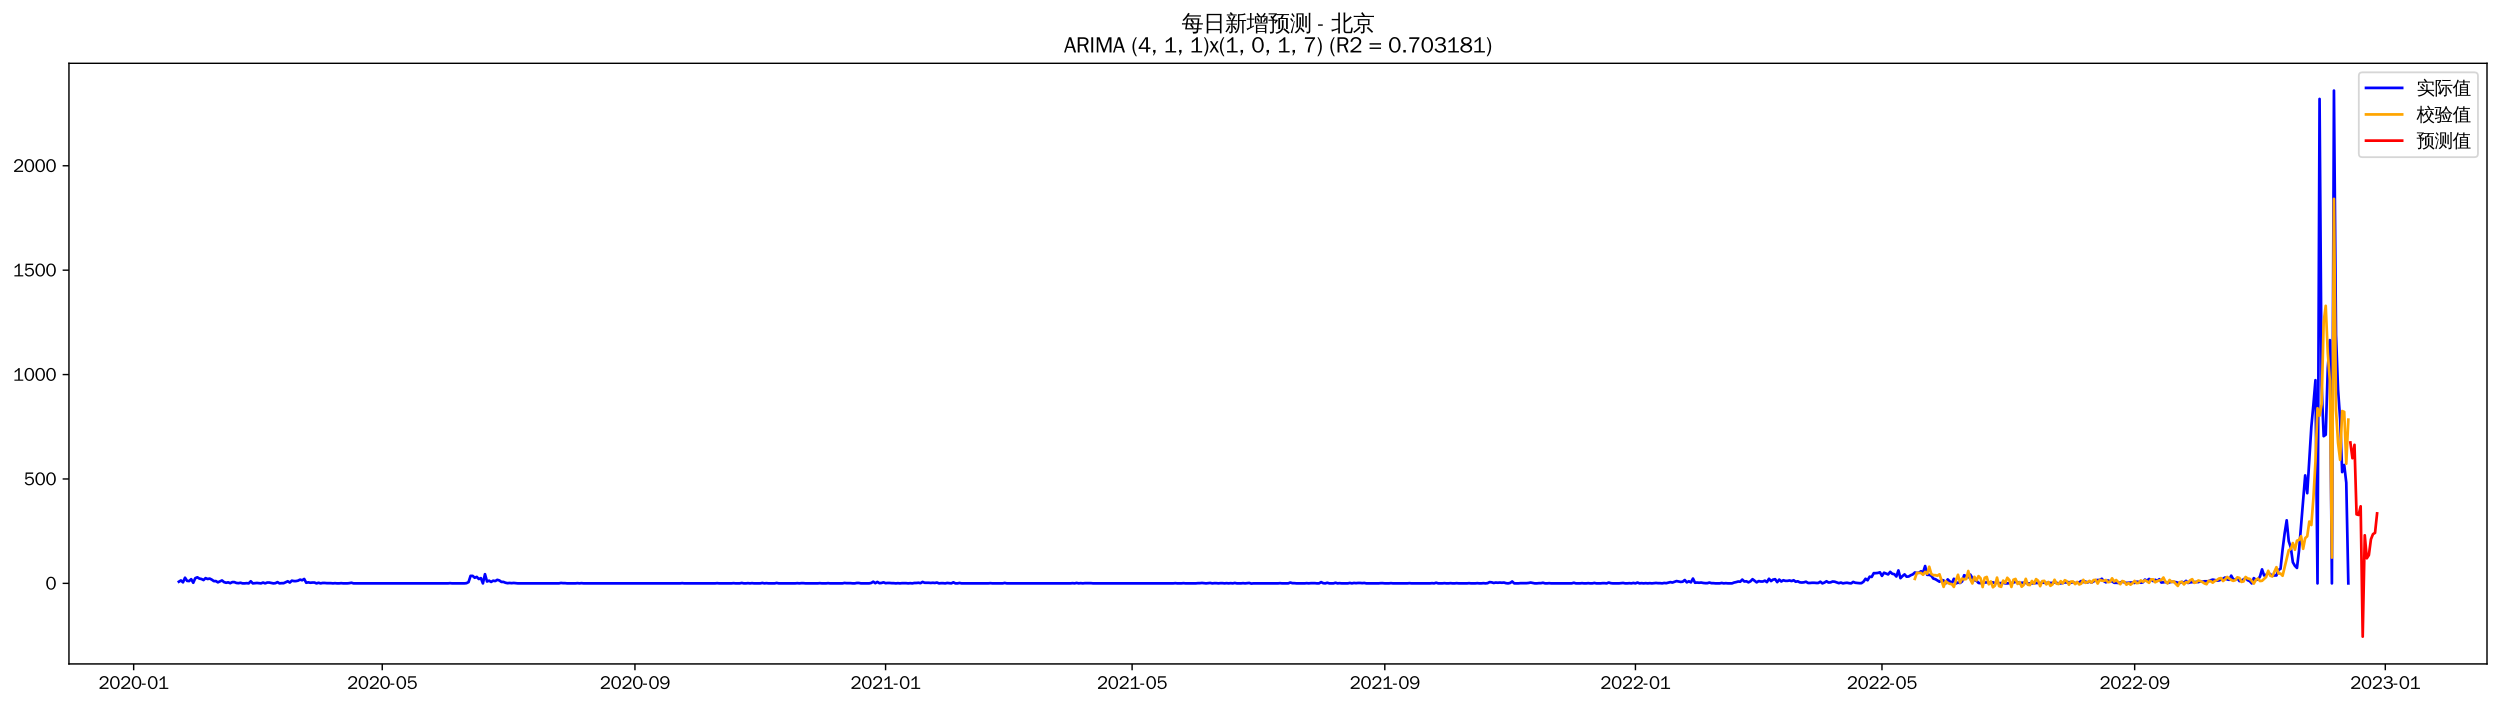 <?xml version="1.0" encoding="utf-8" standalone="no"?>
<!DOCTYPE svg PUBLIC "-//W3C//DTD SVG 1.1//EN"
  "http://www.w3.org/Graphics/SVG/1.1/DTD/svg11.dtd">
<svg xmlns:xlink="http://www.w3.org/1999/xlink" width="1384.588pt" height="390.418pt" viewBox="0 0 1384.588 390.418" xmlns="http://www.w3.org/2000/svg" version="1.1">
 <defs>
  <style type="text/css">*{stroke-linejoin: round; stroke-linecap: butt}</style>
 </defs>
 <g id="figure_1">
  <g id="patch_1">
   <path d="M 0 390.418 
L 1384.588 390.418 
L 1384.588 -0 
L 0 -0 
z
" style="fill: #ffffff"/>
  </g>
  <g id="axes_1">
   <g id="patch_2">
    <path d="M 38.188 367.701 
L 1377.388 367.701 
L 1377.388 35.061 
L 38.188 35.061 
z
" style="fill: #ffffff"/>
   </g>
   <g id="matplotlib.axis_1">
    <g id="xtick_1">
     <g id="line2d_1">
      <defs>
       <path id="m9232681cb9" d="M 0 0 
L 0 3.5 
" style="stroke: #000000; stroke-width: 0.8"/>
      </defs>
      <g>
       <use xlink:href="#m9232681cb9" x="74.028" y="367.701" style="stroke: #000000; stroke-width: 0.8"/>
      </g>
     </g>
     <g id="text_1">
      <!-- 2020-01 -->
      <g transform="translate(54.539 381.557)scale(0.1 -0.1)">
       <defs>
        <path id="WenQuanYiZenHei-32" d="M 3488 0 
L 369 0 
L 369 456 
L 2150 1850 
Q 2931 2463 2931 3144 
Q 2931 3619 2488 3863 
Q 2231 4013 1931 4013 
Q 1425 4013 1113 3619 
Q 894 3356 881 3013 
L 369 3169 
Q 531 3981 1213 4300 
Q 1544 4456 1950 4456 
Q 2631 4456 3088 4044 
L 3225 3888 
L 3350 3706 
Q 3481 3444 3481 3144 
Q 3481 2313 2519 1569 
L 1069 456 
L 3488 456 
L 3488 0 
z
" transform="scale(0.016)"/>
        <path id="WenQuanYiZenHei-30" d="M 3581 2175 
Q 3581 1288 3169 638 
Q 2713 -63 1938 -63 
Q 1025 -63 563 831 
Q 256 1425 256 2188 
Q 256 3188 700 3819 
Q 1138 4456 1888 4456 
Q 2863 4456 3306 3500 
Q 3581 2925 3581 2175 
z
M 3019 2100 
Q 3019 3356 2500 3806 
L 2350 3919 
Q 2144 4031 1888 4031 
Q 1100 4031 888 2956 
Q 819 2625 819 2225 
Q 819 1013 1338 569 
Q 1588 356 1938 356 
Q 2675 356 2925 1294 
Q 3019 1663 3019 2100 
z
" transform="scale(0.016)"/>
        <path id="WenQuanYiZenHei-2d" d="M 1363 1444 
L 0 1444 
L 0 1844 
L 1363 1844 
L 1363 1444 
z
" transform="scale(0.016)"/>
        <path id="WenQuanYiZenHei-31" d="M 3556 0 
L 488 0 
L 488 406 
L 1800 406 
L 1800 3725 
Q 1231 3125 588 2788 
L 588 3338 
Q 1456 3781 1931 4388 
L 2331 4388 
L 2331 406 
L 3556 406 
L 3556 0 
z
" transform="scale(0.016)"/>
       </defs>
       <use xlink:href="#WenQuanYiZenHei-32"/>
       <use xlink:href="#WenQuanYiZenHei-30" x="59.961"/>
       <use xlink:href="#WenQuanYiZenHei-32" x="119.922"/>
       <use xlink:href="#WenQuanYiZenHei-30" x="179.883"/>
       <use xlink:href="#WenQuanYiZenHei-2d" x="239.844"/>
       <use xlink:href="#WenQuanYiZenHei-30" x="269.824"/>
       <use xlink:href="#WenQuanYiZenHei-31" x="329.785"/>
      </g>
     </g>
    </g>
    <g id="xtick_2">
     <g id="line2d_2">
      <g>
       <use xlink:href="#m9232681cb9" x="211.703" y="367.701" style="stroke: #000000; stroke-width: 0.8"/>
      </g>
     </g>
     <g id="text_2">
      <!-- 2020-05 -->
      <g transform="translate(192.213 381.557)scale(0.1 -0.1)">
       <defs>
        <path id="WenQuanYiZenHei-35" d="M 3531 1488 
Q 3531 688 2913 250 
Q 2456 -63 1844 -63 
Q 1175 -63 706 350 
Q 413 613 306 975 
L 781 1131 
Q 1000 538 1569 406 
Q 1706 369 1856 369 
Q 2550 369 2850 869 
Q 3000 1131 3000 1494 
Q 3000 2056 2581 2356 
Q 2319 2538 1969 2538 
Q 1400 2538 1031 2075 
Q 981 2013 938 1938 
L 500 2031 
L 644 4388 
L 3244 4388 
L 3200 3919 
L 1044 3919 
L 950 2500 
Q 1431 2975 2006 2975 
Q 2713 2975 3163 2475 
Q 3531 2063 3531 1488 
z
" transform="scale(0.016)"/>
       </defs>
       <use xlink:href="#WenQuanYiZenHei-32"/>
       <use xlink:href="#WenQuanYiZenHei-30" x="59.961"/>
       <use xlink:href="#WenQuanYiZenHei-32" x="119.922"/>
       <use xlink:href="#WenQuanYiZenHei-30" x="179.883"/>
       <use xlink:href="#WenQuanYiZenHei-2d" x="239.844"/>
       <use xlink:href="#WenQuanYiZenHei-30" x="269.824"/>
       <use xlink:href="#WenQuanYiZenHei-35" x="329.785"/>
      </g>
     </g>
    </g>
    <g id="xtick_3">
     <g id="line2d_3">
      <g>
       <use xlink:href="#m9232681cb9" x="351.654" y="367.701" style="stroke: #000000; stroke-width: 0.8"/>
      </g>
     </g>
     <g id="text_3">
      <!-- 2020-09 -->
      <g transform="translate(332.164 381.557)scale(0.1 -0.1)">
       <defs>
        <path id="WenQuanYiZenHei-39" d="M 3544 2300 
Q 3544 1163 3019 513 
Q 2563 -63 1775 -63 
Q 956 -63 563 488 
Q 463 631 394 813 
L 838 975 
Q 1025 494 1550 388 
Q 1656 369 1775 369 
Q 2594 369 2900 1325 
Q 3044 1769 3038 2313 
L 3025 2313 
Q 2675 1638 1944 1544 
Q 1844 1531 1744 1531 
Q 1050 1531 625 2031 
Q 294 2419 294 2963 
Q 294 3656 813 4094 
Q 1238 4456 1819 4456 
Q 2988 4456 3381 3363 
Q 3544 2900 3544 2300 
z
M 2925 2994 
Q 2925 3563 2469 3844 
Q 2206 4006 1863 4006 
Q 1275 4006 988 3563 
Q 844 3344 825 3056 
Q 819 3006 819 2956 
Q 819 2413 1269 2131 
Q 1538 1963 1875 1963 
Q 2363 1963 2681 2350 
Q 2925 2638 2925 2994 
z
" transform="scale(0.016)"/>
       </defs>
       <use xlink:href="#WenQuanYiZenHei-32"/>
       <use xlink:href="#WenQuanYiZenHei-30" x="59.961"/>
       <use xlink:href="#WenQuanYiZenHei-32" x="119.922"/>
       <use xlink:href="#WenQuanYiZenHei-30" x="179.883"/>
       <use xlink:href="#WenQuanYiZenHei-2d" x="239.844"/>
       <use xlink:href="#WenQuanYiZenHei-30" x="269.824"/>
       <use xlink:href="#WenQuanYiZenHei-39" x="329.785"/>
      </g>
     </g>
    </g>
    <g id="xtick_4">
     <g id="line2d_4">
      <g>
       <use xlink:href="#m9232681cb9" x="490.466" y="367.701" style="stroke: #000000; stroke-width: 0.8"/>
      </g>
     </g>
     <g id="text_4">
      <!-- 2021-01 -->
      <g transform="translate(470.976 381.557)scale(0.1 -0.1)">
       <use xlink:href="#WenQuanYiZenHei-32"/>
       <use xlink:href="#WenQuanYiZenHei-30" x="59.961"/>
       <use xlink:href="#WenQuanYiZenHei-32" x="119.922"/>
       <use xlink:href="#WenQuanYiZenHei-31" x="179.883"/>
       <use xlink:href="#WenQuanYiZenHei-2d" x="239.844"/>
       <use xlink:href="#WenQuanYiZenHei-30" x="269.824"/>
       <use xlink:href="#WenQuanYiZenHei-31" x="329.785"/>
      </g>
     </g>
    </g>
    <g id="xtick_5">
     <g id="line2d_5">
      <g>
       <use xlink:href="#m9232681cb9" x="627.003" y="367.701" style="stroke: #000000; stroke-width: 0.8"/>
      </g>
     </g>
     <g id="text_5">
      <!-- 2021-05 -->
      <g transform="translate(607.513 381.557)scale(0.1 -0.1)">
       <use xlink:href="#WenQuanYiZenHei-32"/>
       <use xlink:href="#WenQuanYiZenHei-30" x="59.961"/>
       <use xlink:href="#WenQuanYiZenHei-32" x="119.922"/>
       <use xlink:href="#WenQuanYiZenHei-31" x="179.883"/>
       <use xlink:href="#WenQuanYiZenHei-2d" x="239.844"/>
       <use xlink:href="#WenQuanYiZenHei-30" x="269.824"/>
       <use xlink:href="#WenQuanYiZenHei-35" x="329.785"/>
      </g>
     </g>
    </g>
    <g id="xtick_6">
     <g id="line2d_6">
      <g>
       <use xlink:href="#m9232681cb9" x="766.954" y="367.701" style="stroke: #000000; stroke-width: 0.8"/>
      </g>
     </g>
     <g id="text_6">
      <!-- 2021-09 -->
      <g transform="translate(747.464 381.557)scale(0.1 -0.1)">
       <use xlink:href="#WenQuanYiZenHei-32"/>
       <use xlink:href="#WenQuanYiZenHei-30" x="59.961"/>
       <use xlink:href="#WenQuanYiZenHei-32" x="119.922"/>
       <use xlink:href="#WenQuanYiZenHei-31" x="179.883"/>
       <use xlink:href="#WenQuanYiZenHei-2d" x="239.844"/>
       <use xlink:href="#WenQuanYiZenHei-30" x="269.824"/>
       <use xlink:href="#WenQuanYiZenHei-39" x="329.785"/>
      </g>
     </g>
    </g>
    <g id="xtick_7">
     <g id="line2d_7">
      <g>
       <use xlink:href="#m9232681cb9" x="905.766" y="367.701" style="stroke: #000000; stroke-width: 0.8"/>
      </g>
     </g>
     <g id="text_7">
      <!-- 2022-01 -->
      <g transform="translate(886.276 381.557)scale(0.1 -0.1)">
       <use xlink:href="#WenQuanYiZenHei-32"/>
       <use xlink:href="#WenQuanYiZenHei-30" x="59.961"/>
       <use xlink:href="#WenQuanYiZenHei-32" x="119.922"/>
       <use xlink:href="#WenQuanYiZenHei-32" x="179.883"/>
       <use xlink:href="#WenQuanYiZenHei-2d" x="239.844"/>
       <use xlink:href="#WenQuanYiZenHei-30" x="269.824"/>
       <use xlink:href="#WenQuanYiZenHei-31" x="329.785"/>
      </g>
     </g>
    </g>
    <g id="xtick_8">
     <g id="line2d_8">
      <g>
       <use xlink:href="#m9232681cb9" x="1042.303" y="367.701" style="stroke: #000000; stroke-width: 0.8"/>
      </g>
     </g>
     <g id="text_8">
      <!-- 2022-05 -->
      <g transform="translate(1022.813 381.557)scale(0.1 -0.1)">
       <use xlink:href="#WenQuanYiZenHei-32"/>
       <use xlink:href="#WenQuanYiZenHei-30" x="59.961"/>
       <use xlink:href="#WenQuanYiZenHei-32" x="119.922"/>
       <use xlink:href="#WenQuanYiZenHei-32" x="179.883"/>
       <use xlink:href="#WenQuanYiZenHei-2d" x="239.844"/>
       <use xlink:href="#WenQuanYiZenHei-30" x="269.824"/>
       <use xlink:href="#WenQuanYiZenHei-35" x="329.785"/>
      </g>
     </g>
    </g>
    <g id="xtick_9">
     <g id="line2d_9">
      <g>
       <use xlink:href="#m9232681cb9" x="1182.253" y="367.701" style="stroke: #000000; stroke-width: 0.8"/>
      </g>
     </g>
     <g id="text_9">
      <!-- 2022-09 -->
      <g transform="translate(1162.764 381.557)scale(0.1 -0.1)">
       <use xlink:href="#WenQuanYiZenHei-32"/>
       <use xlink:href="#WenQuanYiZenHei-30" x="59.961"/>
       <use xlink:href="#WenQuanYiZenHei-32" x="119.922"/>
       <use xlink:href="#WenQuanYiZenHei-32" x="179.883"/>
       <use xlink:href="#WenQuanYiZenHei-2d" x="239.844"/>
       <use xlink:href="#WenQuanYiZenHei-30" x="269.824"/>
       <use xlink:href="#WenQuanYiZenHei-39" x="329.785"/>
      </g>
     </g>
    </g>
    <g id="xtick_10">
     <g id="line2d_10">
      <g>
       <use xlink:href="#m9232681cb9" x="1321.066" y="367.701" style="stroke: #000000; stroke-width: 0.8"/>
      </g>
     </g>
     <g id="text_10">
      <!-- 2023-01 -->
      <g transform="translate(1301.576 381.557)scale(0.1 -0.1)">
       <defs>
        <path id="WenQuanYiZenHei-33" d="M 3588 1231 
Q 3588 494 2875 144 
Q 2450 -63 1925 -63 
Q 1044 -63 556 488 
Q 356 706 256 1000 
L 769 1169 
Q 994 375 1913 375 
Q 2631 375 2900 788 
Q 3019 975 3019 1231 
Q 3019 1638 2638 1881 
Q 2325 2081 1613 2069 
L 1338 2069 
L 1338 2494 
Q 1969 2494 2094 2506 
Q 2325 2544 2463 2613 
Q 2763 2756 2844 3100 
Q 2863 3169 2863 3244 
Q 2863 3744 2381 3944 
L 2163 4006 
Q 2056 4025 1931 4025 
Q 1388 4025 1075 3631 
Q 969 3488 906 3313 
L 419 3456 
Q 675 4150 1400 4369 
Q 1669 4456 1975 4456 
Q 2694 4456 3106 4050 
Q 3419 3744 3419 3275 
Q 3419 2813 3025 2513 
Q 2825 2356 2575 2319 
L 2575 2306 
Q 3181 2213 3450 1769 
Q 3588 1525 3588 1231 
z
" transform="scale(0.016)"/>
       </defs>
       <use xlink:href="#WenQuanYiZenHei-32"/>
       <use xlink:href="#WenQuanYiZenHei-30" x="59.961"/>
       <use xlink:href="#WenQuanYiZenHei-32" x="119.922"/>
       <use xlink:href="#WenQuanYiZenHei-33" x="179.883"/>
       <use xlink:href="#WenQuanYiZenHei-2d" x="239.844"/>
       <use xlink:href="#WenQuanYiZenHei-30" x="269.824"/>
       <use xlink:href="#WenQuanYiZenHei-31" x="329.785"/>
      </g>
     </g>
    </g>
   </g>
   <g id="matplotlib.axis_2">
    <g id="ytick_1">
     <g id="line2d_11">
      <defs>
       <path id="m391325b1a6" d="M 0 0 
L -3.5 0 
" style="stroke: #000000; stroke-width: 0.8"/>
      </defs>
      <g>
       <use xlink:href="#m391325b1a6" x="38.188" y="323.094" style="stroke: #000000; stroke-width: 0.8"/>
      </g>
     </g>
     <g id="text_11">
      <!-- 0 -->
      <g transform="translate(25.191 326.522)scale(0.1 -0.1)">
       <use xlink:href="#WenQuanYiZenHei-30"/>
      </g>
     </g>
    </g>
    <g id="ytick_2">
     <g id="line2d_12">
      <g>
       <use xlink:href="#m391325b1a6" x="38.188" y="265.274" style="stroke: #000000; stroke-width: 0.8"/>
      </g>
     </g>
     <g id="text_12">
      <!-- 500 -->
      <g transform="translate(13.197 268.702)scale(0.1 -0.1)">
       <use xlink:href="#WenQuanYiZenHei-35"/>
       <use xlink:href="#WenQuanYiZenHei-30" x="59.961"/>
       <use xlink:href="#WenQuanYiZenHei-30" x="119.922"/>
      </g>
     </g>
    </g>
    <g id="ytick_3">
     <g id="line2d_13">
      <g>
       <use xlink:href="#m391325b1a6" x="38.188" y="207.453" style="stroke: #000000; stroke-width: 0.8"/>
      </g>
     </g>
     <g id="text_13">
      <!-- 1000 -->
      <g transform="translate(7.2 210.881)scale(0.1 -0.1)">
       <use xlink:href="#WenQuanYiZenHei-31"/>
       <use xlink:href="#WenQuanYiZenHei-30" x="59.961"/>
       <use xlink:href="#WenQuanYiZenHei-30" x="119.922"/>
       <use xlink:href="#WenQuanYiZenHei-30" x="179.883"/>
      </g>
     </g>
    </g>
    <g id="ytick_4">
     <g id="line2d_14">
      <g>
       <use xlink:href="#m391325b1a6" x="38.188" y="149.632" style="stroke: #000000; stroke-width: 0.8"/>
      </g>
     </g>
     <g id="text_14">
      <!-- 1500 -->
      <g transform="translate(7.2 153.061)scale(0.1 -0.1)">
       <use xlink:href="#WenQuanYiZenHei-31"/>
       <use xlink:href="#WenQuanYiZenHei-35" x="59.961"/>
       <use xlink:href="#WenQuanYiZenHei-30" x="119.922"/>
       <use xlink:href="#WenQuanYiZenHei-30" x="179.883"/>
      </g>
     </g>
    </g>
    <g id="ytick_5">
     <g id="line2d_15">
      <g>
       <use xlink:href="#m391325b1a6" x="38.188" y="91.812" style="stroke: #000000; stroke-width: 0.8"/>
      </g>
     </g>
     <g id="text_15">
      <!-- 2000 -->
      <g transform="translate(7.2 95.24)scale(0.1 -0.1)">
       <use xlink:href="#WenQuanYiZenHei-32"/>
       <use xlink:href="#WenQuanYiZenHei-30" x="59.961"/>
       <use xlink:href="#WenQuanYiZenHei-30" x="119.922"/>
       <use xlink:href="#WenQuanYiZenHei-30" x="179.883"/>
      </g>
     </g>
    </g>
   </g>
   <g id="line2d_16">
    <path d="M 99.06 322.169 
L 100.198 321.475 
L 101.336 322.516 
L 102.474 319.972 
L 103.611 321.707 
L 104.749 321.822 
L 105.887 320.781 
L 107.025 322.747 
L 108.163 320.203 
L 109.3 319.741 
L 110.438 320.435 
L 111.576 320.666 
L 112.714 321.244 
L 113.852 320.203 
L 114.99 320.666 
L 116.127 320.435 
L 117.265 321.013 
L 118.403 321.822 
L 119.541 321.822 
L 120.679 322.516 
L 122.954 321.475 
L 124.092 322.4 
L 125.23 322.747 
L 126.368 322.516 
L 127.505 322.979 
L 128.643 322.4 
L 129.781 322.4 
L 130.919 322.863 
L 132.057 322.979 
L 133.194 322.747 
L 134.332 323.094 
L 135.47 323.094 
L 136.608 322.979 
L 137.746 323.094 
L 138.884 321.938 
L 140.021 323.094 
L 142.297 322.863 
L 144.573 323.094 
L 145.71 322.632 
L 146.848 323.094 
L 147.986 322.632 
L 149.124 322.632 
L 151.399 323.094 
L 152.537 322.979 
L 153.675 322.4 
L 154.813 323.094 
L 155.951 322.979 
L 157.088 322.979 
L 159.364 321.938 
L 160.502 322.632 
L 161.64 321.591 
L 162.777 321.822 
L 163.915 321.822 
L 165.053 321.591 
L 166.191 321.013 
L 167.329 321.36 
L 168.467 320.666 
L 169.604 322.747 
L 170.742 322.516 
L 171.88 322.747 
L 173.018 322.632 
L 174.156 322.632 
L 175.293 323.094 
L 176.431 322.747 
L 177.569 323.094 
L 178.707 322.863 
L 179.845 322.863 
L 180.982 322.979 
L 183.258 322.979 
L 184.396 323.094 
L 185.534 322.979 
L 186.671 323.094 
L 187.809 323.094 
L 188.947 322.979 
L 190.085 323.094 
L 192.36 323.094 
L 193.498 322.979 
L 194.636 322.747 
L 195.774 323.094 
L 248.113 323.094 
L 249.251 322.979 
L 250.389 323.094 
L 257.216 323.094 
L 258.353 322.979 
L 259.491 322.4 
L 260.629 318.931 
L 261.767 318.931 
L 262.905 319.972 
L 264.042 319.509 
L 265.18 320.666 
L 266.318 320.203 
L 267.456 323.094 
L 268.594 318.006 
L 269.731 322.054 
L 270.869 321.591 
L 272.007 322.285 
L 273.145 321.591 
L 274.283 321.822 
L 275.42 321.128 
L 276.558 321.475 
L 277.696 322.285 
L 278.834 322.285 
L 279.972 322.747 
L 281.11 322.979 
L 282.247 322.863 
L 283.385 322.979 
L 284.523 322.863 
L 286.799 323.094 
L 309.555 323.094 
L 310.693 322.863 
L 311.83 322.979 
L 312.968 322.979 
L 314.106 323.094 
L 318.657 323.094 
L 319.795 322.979 
L 320.933 323.094 
L 322.071 322.979 
L 323.208 323.094 
L 376.685 323.094 
L 377.823 322.979 
L 378.961 323.094 
L 396.028 323.094 
L 397.166 322.979 
L 398.304 323.094 
L 405.131 323.094 
L 406.268 322.979 
L 407.406 323.094 
L 409.682 323.094 
L 410.82 322.863 
L 411.957 323.094 
L 413.095 323.094 
L 414.233 322.979 
L 415.371 323.094 
L 416.509 322.979 
L 417.646 323.094 
L 421.06 323.094 
L 422.198 322.863 
L 423.336 323.094 
L 424.473 322.979 
L 425.611 323.094 
L 429.025 323.094 
L 430.162 322.863 
L 431.3 323.094 
L 440.403 323.094 
L 441.54 322.979 
L 442.678 323.094 
L 443.816 322.979 
L 444.954 322.979 
L 446.092 323.094 
L 452.919 323.094 
L 454.056 322.979 
L 455.194 323.094 
L 457.47 323.094 
L 458.608 322.979 
L 459.745 323.094 
L 466.572 323.094 
L 467.71 322.863 
L 468.848 322.979 
L 471.123 322.979 
L 472.261 323.094 
L 473.399 323.094 
L 474.537 322.863 
L 475.675 322.863 
L 476.812 323.094 
L 481.364 323.094 
L 482.502 322.863 
L 483.639 322.169 
L 484.777 322.979 
L 485.915 322.285 
L 487.053 322.979 
L 488.191 322.863 
L 489.328 322.516 
L 490.466 322.979 
L 491.604 322.863 
L 492.742 322.863 
L 493.88 322.979 
L 495.017 322.979 
L 496.155 323.094 
L 497.293 322.979 
L 498.431 323.094 
L 499.569 322.979 
L 501.844 322.979 
L 502.982 323.094 
L 504.12 322.979 
L 505.258 323.094 
L 506.395 322.863 
L 507.533 322.863 
L 508.671 322.747 
L 509.809 322.979 
L 510.947 322.285 
L 512.085 322.747 
L 514.36 322.747 
L 515.498 322.863 
L 516.636 322.747 
L 517.774 322.863 
L 518.911 322.632 
L 520.049 323.094 
L 521.187 322.979 
L 522.325 322.979 
L 523.463 323.094 
L 524.6 322.863 
L 526.876 323.094 
L 528.014 322.516 
L 529.152 323.094 
L 530.289 323.094 
L 531.427 322.863 
L 532.565 323.094 
L 547.357 323.094 
L 548.494 322.979 
L 549.632 323.094 
L 555.321 323.094 
L 556.459 322.863 
L 557.597 323.094 
L 592.869 323.094 
L 594.007 322.979 
L 595.145 323.094 
L 596.282 322.863 
L 597.42 323.094 
L 598.558 322.979 
L 599.696 323.094 
L 600.834 322.979 
L 604.247 322.979 
L 605.385 323.094 
L 649.759 323.094 
L 650.897 322.979 
L 652.035 323.094 
L 654.311 323.094 
L 655.448 322.979 
L 656.586 323.094 
L 662.275 323.094 
L 663.413 322.979 
L 664.551 322.979 
L 665.689 322.863 
L 667.964 323.094 
L 670.24 322.863 
L 671.378 323.094 
L 672.515 322.979 
L 673.653 322.979 
L 674.791 323.094 
L 675.929 322.979 
L 677.067 322.979 
L 678.204 323.094 
L 679.342 322.979 
L 680.48 323.094 
L 681.618 322.979 
L 682.756 323.094 
L 683.894 322.863 
L 685.031 323.094 
L 687.307 323.094 
L 688.445 322.979 
L 689.583 323.094 
L 691.858 322.863 
L 692.996 323.21 
L 694.134 323.094 
L 707.788 323.094 
L 708.925 322.979 
L 710.063 323.094 
L 713.477 323.094 
L 714.614 322.632 
L 715.752 322.979 
L 716.89 322.979 
L 718.028 323.094 
L 722.579 323.094 
L 723.717 322.979 
L 724.855 323.094 
L 725.992 322.979 
L 728.268 322.979 
L 729.406 323.094 
L 730.544 323.094 
L 731.681 322.4 
L 732.819 322.979 
L 733.957 323.094 
L 735.095 322.747 
L 736.233 323.094 
L 738.508 323.094 
L 739.646 322.747 
L 740.784 323.094 
L 741.922 322.979 
L 743.06 323.094 
L 746.473 323.094 
L 747.611 322.863 
L 748.749 323.094 
L 749.886 322.863 
L 751.024 322.979 
L 752.162 322.863 
L 753.3 322.863 
L 754.438 322.979 
L 755.575 322.863 
L 756.713 323.094 
L 763.54 323.094 
L 764.678 322.979 
L 765.816 322.979 
L 766.954 323.094 
L 769.229 323.094 
L 770.367 322.979 
L 771.505 323.094 
L 779.469 323.094 
L 780.607 322.979 
L 781.745 323.094 
L 791.985 323.094 
L 793.123 322.979 
L 794.261 323.094 
L 795.399 322.747 
L 796.537 323.094 
L 798.812 323.094 
L 799.95 322.979 
L 801.088 323.094 
L 802.226 323.094 
L 803.363 322.979 
L 804.501 323.094 
L 805.639 323.094 
L 806.777 322.979 
L 807.915 323.094 
L 812.466 323.094 
L 813.604 322.979 
L 814.741 323.094 
L 817.017 323.094 
L 818.155 322.979 
L 819.293 323.094 
L 820.43 323.094 
L 821.568 322.979 
L 822.706 323.094 
L 823.844 322.979 
L 824.982 322.4 
L 826.12 322.516 
L 827.257 322.863 
L 828.395 322.632 
L 829.533 322.747 
L 830.671 322.632 
L 831.809 322.747 
L 832.946 322.632 
L 834.084 322.979 
L 835.222 323.094 
L 836.36 322.863 
L 837.498 322.054 
L 838.635 323.094 
L 840.911 323.094 
L 842.049 322.979 
L 845.462 322.979 
L 846.6 322.863 
L 847.738 322.632 
L 850.013 323.094 
L 851.151 323.094 
L 852.289 322.979 
L 853.427 322.979 
L 854.565 322.747 
L 855.703 323.094 
L 856.84 323.094 
L 857.978 322.979 
L 859.116 323.094 
L 870.494 323.094 
L 871.632 322.747 
L 872.77 323.094 
L 875.045 323.094 
L 876.183 322.979 
L 877.321 323.094 
L 878.459 323.094 
L 879.597 322.979 
L 880.734 323.094 
L 881.872 323.094 
L 883.01 322.863 
L 884.148 323.094 
L 886.423 323.094 
L 887.561 322.979 
L 888.699 322.979 
L 889.837 323.094 
L 890.975 322.632 
L 892.112 322.979 
L 893.25 323.094 
L 896.664 323.094 
L 898.939 322.863 
L 900.077 323.094 
L 901.215 323.094 
L 902.353 322.979 
L 903.49 323.094 
L 904.628 322.863 
L 905.766 323.094 
L 906.904 322.632 
L 908.042 323.094 
L 909.18 322.979 
L 910.317 323.094 
L 911.455 322.979 
L 912.593 323.094 
L 913.731 322.979 
L 914.869 323.094 
L 917.144 322.863 
L 918.282 322.979 
L 919.42 322.979 
L 920.558 323.094 
L 921.695 322.863 
L 922.833 322.979 
L 925.109 322.4 
L 926.247 322.632 
L 928.522 321.822 
L 930.798 322.285 
L 931.936 322.169 
L 933.073 321.244 
L 934.211 322.516 
L 935.349 321.938 
L 936.487 322.516 
L 937.625 320.435 
L 938.763 322.747 
L 939.9 322.632 
L 941.038 322.747 
L 942.176 322.632 
L 943.314 322.863 
L 944.452 322.979 
L 945.589 322.979 
L 946.727 322.632 
L 947.865 322.979 
L 949.003 322.979 
L 950.141 323.094 
L 952.416 323.094 
L 953.554 322.863 
L 954.692 323.094 
L 955.83 322.979 
L 956.967 323.094 
L 959.243 323.094 
L 960.381 322.632 
L 961.519 322.4 
L 962.656 322.054 
L 963.794 322.169 
L 964.932 321.013 
L 966.07 322.054 
L 967.208 321.938 
L 968.346 322.516 
L 969.483 321.938 
L 970.621 320.781 
L 972.897 322.516 
L 974.035 321.822 
L 975.172 322.054 
L 976.31 322.054 
L 977.448 321.591 
L 978.586 322.4 
L 979.724 320.55 
L 980.861 321.822 
L 981.999 321.013 
L 983.137 320.781 
L 984.275 322.4 
L 985.413 321.013 
L 986.55 322.054 
L 987.688 321.36 
L 988.826 321.707 
L 989.964 321.707 
L 991.102 321.475 
L 992.239 321.822 
L 993.377 321.36 
L 994.515 322.169 
L 995.653 321.938 
L 996.791 322.516 
L 997.929 322.632 
L 999.066 322.516 
L 1000.204 322.169 
L 1001.342 322.863 
L 1002.48 322.863 
L 1003.618 322.747 
L 1004.755 322.747 
L 1005.893 322.863 
L 1007.031 322.863 
L 1008.169 322.169 
L 1009.307 323.094 
L 1010.444 322.632 
L 1011.582 321.938 
L 1012.72 322.632 
L 1013.858 322.516 
L 1014.996 322.054 
L 1016.133 322.169 
L 1018.409 322.979 
L 1019.547 322.632 
L 1020.685 323.094 
L 1021.823 322.863 
L 1022.96 322.747 
L 1024.098 322.979 
L 1025.236 323.094 
L 1026.374 322.285 
L 1027.512 322.747 
L 1029.787 322.979 
L 1030.925 322.979 
L 1032.063 322.169 
L 1033.201 320.55 
L 1034.338 321.36 
L 1035.476 319.394 
L 1036.614 319.509 
L 1037.752 317.428 
L 1038.89 317.428 
L 1040.027 317.312 
L 1041.165 316.965 
L 1042.303 318.931 
L 1043.441 317.197 
L 1045.716 318.122 
L 1046.854 316.734 
L 1047.992 317.775 
L 1049.13 318.006 
L 1050.268 319.278 
L 1051.406 315.925 
L 1052.543 320.203 
L 1053.681 319.047 
L 1054.819 318.122 
L 1055.957 319.394 
L 1057.095 319.278 
L 1058.232 318.584 
L 1059.37 318.122 
L 1060.508 317.081 
L 1061.646 317.312 
L 1062.784 317.197 
L 1063.921 316.387 
L 1065.059 317.081 
L 1066.197 313.496 
L 1067.335 318.353 
L 1068.473 318.353 
L 1069.61 318.816 
L 1070.748 320.435 
L 1071.886 320.781 
L 1074.162 322.169 
L 1075.299 321.244 
L 1076.437 321.475 
L 1077.575 323.094 
L 1078.713 320.897 
L 1080.989 323.094 
L 1082.126 320.55 
L 1083.264 323.094 
L 1084.402 322.632 
L 1085.54 322.863 
L 1086.678 322.054 
L 1087.815 318.584 
L 1090.091 319.741 
L 1091.229 318.237 
L 1092.367 320.203 
L 1093.504 321.36 
L 1094.642 321.591 
L 1095.78 322.863 
L 1096.918 322.979 
L 1098.056 322.632 
L 1099.193 322.632 
L 1100.331 322.516 
L 1101.469 322.632 
L 1102.607 322.516 
L 1103.745 322.516 
L 1104.882 322.979 
L 1106.02 322.747 
L 1107.158 322.979 
L 1108.296 322.979 
L 1109.434 322.747 
L 1110.572 323.094 
L 1111.709 323.094 
L 1112.847 322.979 
L 1113.985 322.979 
L 1116.261 322.285 
L 1117.398 322.4 
L 1118.536 323.094 
L 1119.674 322.747 
L 1120.812 322.747 
L 1121.95 322.863 
L 1123.087 323.094 
L 1126.501 323.094 
L 1127.639 322.863 
L 1128.776 322.863 
L 1129.914 322.979 
L 1131.052 322.632 
L 1133.328 322.863 
L 1134.465 322.747 
L 1135.603 322.863 
L 1136.741 322.863 
L 1137.879 322.516 
L 1140.155 323.094 
L 1141.292 323.094 
L 1142.43 322.863 
L 1143.568 322.516 
L 1144.706 322.632 
L 1145.844 322.4 
L 1146.981 322.747 
L 1148.119 322.4 
L 1149.257 322.979 
L 1151.533 322.516 
L 1152.67 321.822 
L 1153.808 322.4 
L 1154.946 322.054 
L 1156.084 322.632 
L 1157.222 322.054 
L 1158.359 322.632 
L 1160.635 321.36 
L 1161.773 321.244 
L 1162.911 321.244 
L 1164.049 320.55 
L 1165.186 321.822 
L 1166.324 322.516 
L 1167.462 321.475 
L 1168.6 321.938 
L 1169.738 321.938 
L 1170.875 322.747 
L 1172.013 322.747 
L 1173.151 322.863 
L 1174.289 322.632 
L 1175.427 322.169 
L 1177.702 322.863 
L 1179.978 322.632 
L 1181.116 322.632 
L 1182.253 322.863 
L 1183.391 322.169 
L 1184.529 322.285 
L 1185.667 322.747 
L 1186.805 322.516 
L 1187.942 321.013 
L 1189.08 321.591 
L 1190.218 320.666 
L 1191.356 321.013 
L 1192.494 321.822 
L 1193.632 321.128 
L 1194.769 321.707 
L 1195.907 320.781 
L 1197.045 322.632 
L 1198.183 322.516 
L 1199.321 322.285 
L 1200.458 322.863 
L 1202.734 322.169 
L 1205.01 322.4 
L 1206.147 322.747 
L 1207.285 322.863 
L 1208.423 322.285 
L 1209.561 322.747 
L 1210.699 321.707 
L 1211.836 322.863 
L 1212.974 322.516 
L 1214.112 322.4 
L 1215.25 322.4 
L 1216.388 322.285 
L 1217.525 322.4 
L 1218.663 321.938 
L 1219.801 322.169 
L 1220.939 321.938 
L 1223.215 321.938 
L 1224.352 321.36 
L 1225.49 321.013 
L 1226.628 321.244 
L 1227.766 321.591 
L 1228.904 321.475 
L 1231.179 320.55 
L 1232.317 319.856 
L 1233.455 320.897 
L 1234.593 321.128 
L 1235.73 318.816 
L 1236.868 320.897 
L 1238.006 321.013 
L 1239.144 320.203 
L 1240.282 321.822 
L 1241.419 321.475 
L 1242.557 320.897 
L 1243.695 320.088 
L 1244.833 321.36 
L 1245.971 321.822 
L 1247.108 323.094 
L 1248.246 320.203 
L 1249.384 321.128 
L 1250.522 321.013 
L 1251.66 319.278 
L 1252.798 315.346 
L 1253.935 318.7 
L 1255.073 318.353 
L 1256.211 317.428 
L 1257.349 318.006 
L 1258.487 318.931 
L 1259.624 318.7 
L 1260.762 318.7 
L 1261.9 315.693 
L 1263.038 314.999 
L 1264.176 304.36 
L 1265.313 295.34 
L 1266.451 288.171 
L 1267.589 299.735 
L 1268.727 303.204 
L 1269.865 311.415 
L 1271.002 313.38 
L 1272.14 314.537 
L 1273.278 304.939 
L 1276.691 263.308 
L 1277.829 273.137 
L 1280.105 236.363 
L 1281.243 224.105 
L 1282.381 210.575 
L 1283.518 323.094 
L 1284.656 54.807 
L 1285.794 213.466 
L 1286.932 241.567 
L 1288.07 240.758 
L 1289.207 203.868 
L 1290.345 188.372 
L 1291.483 323.094 
L 1292.621 50.181 
L 1293.759 185.481 
L 1294.896 215.779 
L 1296.034 231.969 
L 1297.172 261.458 
L 1298.31 257.526 
L 1299.448 267.355 
L 1300.585 323.094 
L 1300.585 323.094 
" clip-path="url(#pbf4895142a)" style="fill: none; stroke: #0000ff; stroke-width: 1.5; stroke-linecap: square"/>
   </g>
   <g id="line2d_17">
    <path d="M 1060.508 320.61 
L 1061.646 317.245 
L 1063.921 317.344 
L 1065.059 318.32 
L 1066.197 316.749 
L 1067.335 317.738 
L 1068.473 313.885 
L 1069.61 317.856 
L 1070.748 318.535 
L 1071.886 318.537 
L 1073.024 318.85 
L 1074.162 318.069 
L 1076.437 325.02 
L 1077.575 321.883 
L 1078.713 322.842 
L 1079.851 323.344 
L 1080.989 323.527 
L 1082.126 325.049 
L 1083.264 321.462 
L 1084.402 318.342 
L 1085.54 322.674 
L 1086.678 320.416 
L 1087.815 320.9 
L 1088.953 320.692 
L 1090.091 316.236 
L 1091.229 320.903 
L 1092.367 323.129 
L 1093.504 319.485 
L 1094.642 321.461 
L 1095.78 319.084 
L 1096.918 320.278 
L 1098.056 325.112 
L 1099.193 320.01 
L 1100.331 319.528 
L 1101.469 323.592 
L 1102.607 322.05 
L 1103.745 325.238 
L 1104.882 324.336 
L 1106.02 319.909 
L 1107.158 324.598 
L 1108.296 325.012 
L 1109.434 321.545 
L 1110.572 322.83 
L 1111.709 320.005 
L 1112.847 321.24 
L 1113.985 325.061 
L 1115.123 321.076 
L 1116.261 320.644 
L 1117.398 323.392 
L 1118.536 322.36 
L 1119.674 324.946 
L 1120.812 323.941 
L 1121.95 320.592 
L 1123.087 323.876 
L 1124.225 324.048 
L 1125.363 321.777 
L 1126.501 323.275 
L 1127.639 320.739 
L 1128.776 321.625 
L 1129.914 324.634 
L 1131.052 321.869 
L 1132.19 321.694 
L 1133.328 323.667 
L 1134.465 322.341 
L 1135.603 324.448 
L 1136.741 323.676 
L 1137.879 321.105 
L 1139.017 323.26 
L 1140.155 323.461 
L 1141.292 321.872 
L 1142.43 323.093 
L 1143.568 321.345 
L 1144.706 321.922 
L 1145.844 323.813 
L 1146.981 322.071 
L 1148.119 322.054 
L 1149.257 323.495 
L 1150.395 322.291 
L 1151.533 323.687 
L 1152.67 323.234 
L 1153.808 321.157 
L 1154.946 322.776 
L 1156.084 322.494 
L 1157.222 321.718 
L 1158.359 322.672 
L 1159.497 321.273 
L 1160.635 321.149 
L 1161.773 323.194 
L 1162.911 321.136 
L 1164.049 321.606 
L 1165.186 321.666 
L 1166.324 321.246 
L 1167.462 322.431 
L 1168.6 322.268 
L 1169.738 320.299 
L 1170.875 322.072 
L 1172.013 321.257 
L 1174.289 323.545 
L 1175.427 321.792 
L 1176.564 322.197 
L 1177.702 323.819 
L 1178.84 322.924 
L 1179.978 323.806 
L 1181.116 322.907 
L 1182.253 321.744 
L 1183.391 322.967 
L 1184.529 322.809 
L 1185.667 321.461 
L 1186.805 322.167 
L 1187.942 321.4 
L 1189.08 321.977 
L 1190.218 322.78 
L 1191.356 320.859 
L 1192.494 320.857 
L 1193.632 322.485 
L 1194.769 321.825 
L 1195.907 321.422 
L 1197.045 321.26 
L 1198.183 319.87 
L 1199.321 322.235 
L 1200.458 323.075 
L 1201.596 321.227 
L 1202.734 322.353 
L 1203.872 321.943 
L 1205.01 323.378 
L 1206.147 324.501 
L 1207.285 322.369 
L 1208.423 322.261 
L 1209.561 323.675 
L 1210.699 322.357 
L 1211.836 322.666 
L 1212.974 321.382 
L 1214.112 320.777 
L 1215.25 322.815 
L 1216.388 322.456 
L 1217.525 321.491 
L 1218.663 321.833 
L 1219.801 322.365 
L 1220.939 323.138 
L 1222.077 323.551 
L 1223.215 321.683 
L 1224.352 321.876 
L 1225.49 322.701 
L 1226.628 321.788 
L 1227.766 321.287 
L 1228.904 320.429 
L 1230.041 320.167 
L 1231.179 321.789 
L 1232.317 320.933 
L 1233.455 319.539 
L 1235.73 321.2 
L 1236.868 321.716 
L 1238.006 321.32 
L 1239.144 319.74 
L 1240.282 320.105 
L 1241.419 322.268 
L 1242.557 322.032 
L 1243.695 319.557 
L 1244.833 320.385 
L 1245.971 320.6 
L 1247.108 321.693 
L 1248.246 323.206 
L 1249.384 321.131 
L 1250.522 320.447 
L 1251.66 321.803 
L 1252.798 321.67 
L 1255.073 319.56 
L 1256.211 316.141 
L 1257.349 318.848 
L 1258.487 319.235 
L 1260.762 314.132 
L 1261.9 317.65 
L 1263.038 317.664 
L 1264.176 318.877 
L 1267.589 304.733 
L 1268.727 304.082 
L 1269.865 300.772 
L 1271.002 304.469 
L 1272.14 299.452 
L 1273.278 299.022 
L 1274.416 296.977 
L 1275.554 303.947 
L 1276.691 298.034 
L 1277.829 297.004 
L 1278.967 288.865 
L 1280.105 290.779 
L 1281.243 275.855 
L 1282.381 255.603 
L 1283.518 226.124 
L 1284.656 230.189 
L 1285.794 223.86 
L 1286.932 178.371 
L 1288.07 169.381 
L 1289.207 195.508 
L 1290.345 210.856 
L 1291.483 308.812 
L 1292.621 110.152 
L 1293.759 227.008 
L 1294.896 245.346 
L 1296.034 254.691 
L 1297.172 227.663 
L 1298.31 228.125 
L 1299.448 256.797 
L 1300.585 232.409 
L 1300.585 232.409 
" clip-path="url(#pbf4895142a)" style="fill: none; stroke: #ffa500; stroke-width: 1.5; stroke-linecap: square"/>
   </g>
   <g id="line2d_18">
    <path d="M 1301.723 245.072 
L 1302.861 253.77 
L 1303.999 246.37 
L 1305.137 284.87 
L 1306.275 285.198 
L 1307.412 280.411 
L 1308.55 352.581 
L 1309.688 296.47 
L 1310.826 309.191 
L 1311.964 307.439 
L 1313.101 298.707 
L 1314.239 295.819 
L 1315.377 295.115 
L 1316.515 284.338 
" clip-path="url(#pbf4895142a)" style="fill: none; stroke: #ff0000; stroke-width: 1.5; stroke-linecap: square"/>
   </g>
   <g id="patch_3">
    <path d="M 38.188 367.701 
L 38.188 35.061 
" style="fill: none; stroke: #000000; stroke-width: 0.8; stroke-linejoin: miter; stroke-linecap: square"/>
   </g>
   <g id="patch_4">
    <path d="M 1377.388 367.701 
L 1377.388 35.061 
" style="fill: none; stroke: #000000; stroke-width: 0.8; stroke-linejoin: miter; stroke-linecap: square"/>
   </g>
   <g id="patch_5">
    <path d="M 38.188 367.701 
L 1377.388 367.701 
" style="fill: none; stroke: #000000; stroke-width: 0.8; stroke-linejoin: miter; stroke-linecap: square"/>
   </g>
   <g id="patch_6">
    <path d="M 38.188 35.061 
L 1377.388 35.061 
" style="fill: none; stroke: #000000; stroke-width: 0.8; stroke-linejoin: miter; stroke-linecap: square"/>
   </g>
   <g id="text_16">
    <!-- 每日新增预测 - 北京 -->
    <g transform="translate(654.39 17.042)scale(0.12 -0.12)">
     <defs>
      <path id="WenQuanYiZenHei-6bcf" d="M 6138 2181 
Q 6113 1988 6138 1800 
Q 5788 1819 5438 1819 
L 4975 1819 
L 4863 738 
L 5806 738 
L 5806 394 
L 4831 394 
L 4775 -144 
Q 4719 -563 4350 -725 
Q 4013 -856 3550 -825 
L 3288 -819 
Q 3331 -663 3275 -519 
Q 3219 -375 3113 -288 
Q 3381 -313 3759 -303 
Q 4138 -294 4231 -238 
Q 4338 -163 4350 88 
L 4381 394 
L 1025 394 
L 1244 1819 
L 813 1819 
Q 463 1819 113 1800 
Q 138 1988 113 2181 
Q 463 2163 813 2163 
L 1294 2163 
L 1488 3431 
L 1488 3581 
L 1506 3581 
L 1513 3613 
L 1713 3581 
L 5156 3581 
L 5013 2163 
L 5438 2163 
Q 5788 2163 6138 2181 
z
M 5588 4463 
Q 5569 4269 5588 4081 
Q 5244 4100 4894 4100 
L 1813 4100 
Q 1344 3463 606 2788 
Q 481 2988 256 3069 
Q 744 3494 1116 3972 
Q 1488 4450 1919 5181 
Q 2119 5044 2344 4950 
Q 2213 4688 2050 4444 
L 4894 4444 
Q 5238 4444 5588 4463 
z
M 2844 3238 
L 1906 3238 
L 1744 2163 
L 3244 2163 
L 2581 3038 
L 2844 3238 
z
M 3250 2163 
L 4563 2163 
L 4669 3238 
L 3044 3238 
L 3638 2456 
L 3250 2163 
z
M 2944 1819 
Q 3275 1394 3550 938 
L 3213 738 
L 4419 738 
L 4525 1819 
L 2944 1819 
z
M 2656 1819 
L 1694 1819 
L 1525 738 
L 3094 738 
Q 2806 1219 2450 1650 
L 2656 1819 
z
" transform="scale(0.016)"/>
      <path id="WenQuanYiZenHei-65e5" d="M 1494 -775 
Q 1244 -750 988 -775 
Q 1013 -313 1013 156 
L 1013 4875 
L 5269 4875 
L 5269 -763 
L 4813 -763 
L 4813 156 
L 1469 156 
Q 1469 -313 1494 -775 
z
M 4813 2700 
L 4813 4500 
L 1469 4500 
L 1469 2700 
L 4813 2700 
z
M 4813 531 
L 4813 2325 
L 1469 2325 
L 1469 531 
L 4813 531 
z
" transform="scale(0.016)"/>
      <path id="WenQuanYiZenHei-65b0" d="M 5419 -763 
Q 5188 -738 4963 -763 
Q 4981 -344 4981 75 
L 4981 2819 
L 4188 2819 
L 4188 1706 
Q 4188 63 3163 -738 
Q 3019 -519 2769 -469 
Q 3769 131 3769 1706 
L 3769 4769 
L 3875 4769 
L 3844 4831 
L 4294 4781 
Q 4438 4769 4894 4816 
Q 5350 4863 5512 4931 
Q 5675 5000 5763 5094 
Q 5850 4881 5981 4694 
Q 5713 4544 5263 4519 
L 4188 4438 
L 4188 3100 
L 5563 3100 
Q 5850 3100 6131 3113 
Q 6119 2956 6131 2806 
L 5394 2819 
L 5394 75 
Q 5394 -344 5419 -763 
z
M 2981 213 
Q 2656 744 2256 1225 
L 2606 1513 
Q 3025 1006 3369 450 
L 2981 213 
z
M 1169 1525 
Q 1375 1419 1594 1363 
Q 1281 488 469 -469 
Q 331 -300 119 -244 
Q 575 263 888 900 
Q 1038 1206 1169 1525 
z
M 1825 6 
L 1825 1769 
L 1081 1769 
Q 794 1769 513 1756 
Q 525 1913 513 2063 
Q 794 2050 1081 2050 
L 1825 2050 
L 1825 2775 
L 994 2775 
Q 706 2775 425 2763 
Q 438 2919 425 3075 
Q 706 3056 994 3056 
L 1825 3056 
L 1825 3088 
L 1906 3088 
Q 2288 3656 2588 4381 
Q 2794 4269 3013 4206 
Q 2800 3675 2381 3056 
L 3013 3056 
Q 3294 3056 3581 3075 
Q 3563 2919 3581 2763 
Q 3294 2775 3013 2775 
L 2238 2775 
L 2238 2050 
L 2925 2050 
Q 3206 2050 3494 2063 
Q 3475 1913 3494 1756 
Q 3206 1769 2925 1769 
L 2238 1769 
L 2238 -156 
Q 2238 -413 2075 -581 
Q 1844 -794 1306 -794 
Q 1363 -519 1188 -288 
Q 1338 -313 1534 -316 
Q 1731 -319 1778 -278 
Q 1825 -238 1825 6 
z
M 1875 3388 
L 1500 3131 
L 825 4088 
L 1200 4350 
L 1875 3388 
z
M 3419 4713 
Q 3400 4563 3419 4406 
Q 3131 4419 2850 4419 
L 1125 4419 
Q 838 4419 556 4406 
Q 569 4563 556 4713 
Q 838 4700 1125 4700 
L 1763 4700 
L 1388 5088 
L 1719 5406 
L 2288 4813 
L 2175 4700 
L 2850 4700 
Q 3131 4700 3419 4713 
z
" transform="scale(0.016)"/>
      <path id="WenQuanYiZenHei-589e" d="M 3138 -769 
Q 2913 -744 2688 -769 
Q 2706 -356 2706 56 
L 2706 1719 
L 5706 1719 
L 5706 -756 
L 5300 -756 
L 5300 -338 
L 3119 -338 
Q 3125 -550 3138 -769 
z
M 5113 3569 
Q 5344 3606 5563 3688 
Q 5669 3175 5256 2694 
Q 5113 2519 4975 2506 
Q 4831 2725 4588 2813 
Q 4806 2831 4997 3068 
Q 5188 3306 5113 3569 
z
M 3850 2763 
L 3469 2538 
L 2925 3456 
L 3313 3681 
L 3850 2763 
z
M 2400 2100 
Q 2469 3138 2400 4175 
L 3413 4175 
Q 3138 4550 2825 4888 
L 3156 5194 
Q 3581 4725 3938 4206 
L 3900 4175 
L 4456 4175 
Q 4863 4575 5131 5163 
Q 5325 5044 5538 4975 
Q 5369 4575 5013 4175 
L 6056 4175 
Q 5981 3138 6056 2100 
L 2400 2100 
z
M 5300 806 
L 5300 1450 
L 3113 1450 
Q 3113 1125 3113 806 
L 5300 806 
z
M 5300 563 
L 3113 563 
L 3113 -94 
L 5300 -94 
L 5300 563 
z
M 4431 3913 
L 4431 2363 
L 5650 2363 
L 5650 3913 
L 4756 3913 
L 4700 3856 
Q 4681 3888 4656 3913 
L 4431 3913 
z
M 4025 3913 
L 2806 3913 
L 2806 2363 
L 4025 2363 
L 4025 3913 
z
M -31 625 
Q 506 763 1006 975 
L 1006 3206 
L 669 3206 
Q 369 3206 75 3188 
Q 94 3356 75 3531 
Q 369 3513 669 3513 
L 1006 3513 
L 1006 4263 
Q 1006 4700 981 5131 
Q 1206 5106 1431 5131 
Q 1413 4700 1413 4263 
L 1413 3513 
L 2238 3531 
Q 2219 3356 2238 3188 
L 1413 3206 
L 1413 1163 
L 2150 1531 
L 2194 1256 
Q 1269 775 813 519 
L 194 144 
Q 138 438 -31 625 
z
" transform="scale(0.016)"/>
      <path id="WenQuanYiZenHei-9884" d="M 1206 19 
L 1206 2888 
L 669 2888 
Q 356 2888 50 2869 
Q 63 3044 50 3213 
Q 363 3194 669 3194 
L 1250 3194 
Q 950 3631 606 4031 
L 963 4338 
L 1263 3975 
L 1913 4719 
L 731 4719 
Q 419 4719 106 4706 
Q 125 4875 106 5044 
Q 419 5031 731 5031 
L 2481 5031 
L 2544 4663 
Q 2394 4613 2256 4466 
Q 2119 4319 1525 3631 
Q 1656 3444 1788 3250 
L 1700 3194 
L 2700 3194 
L 2763 2825 
Q 2656 2819 2613 2763 
L 2100 2038 
L 1750 2288 
L 2175 2888 
L 1638 2888 
L 1638 -150 
Q 1638 -525 1363 -669 
Q 1075 -819 525 -813 
Q 594 -513 388 -294 
Q 575 -313 837 -316 
Q 1100 -319 1153 -272 
Q 1206 -225 1206 19 
z
M 5813 -888 
Q 5100 -225 4306 375 
L 4669 719 
Q 5481 106 6219 -575 
L 5813 -888 
z
M 2375 -906 
Q 2294 -631 2025 -506 
Q 2769 -431 3353 19 
Q 3938 469 3938 1069 
L 3938 2200 
Q 3938 2625 3913 3050 
Q 4188 3025 4456 3050 
Q 4431 2625 4431 2200 
L 4431 1069 
Q 4431 681 4225 319 
Q 3644 -606 2375 -906 
z
M 3444 488 
Q 3169 513 2894 488 
Q 2919 913 2919 1338 
L 2919 3675 
Q 3219 3675 3525 3675 
Q 3750 4013 3931 4525 
L 3238 4525 
Q 2888 4525 2538 4513 
Q 2556 4669 2538 4831 
Q 2888 4813 3238 4813 
L 5313 4813 
Q 5663 4813 6006 4831 
Q 5988 4669 6006 4513 
Q 5663 4525 5313 4525 
L 4481 4525 
Q 4388 4088 4088 3675 
L 5644 3675 
L 5644 513 
L 5144 513 
L 5144 3388 
L 3894 3388 
L 3875 3363 
Q 3863 3375 3844 3388 
Q 3631 3388 3413 3388 
L 3419 1338 
Q 3419 913 3444 488 
z
" transform="scale(0.016)"/>
      <path id="WenQuanYiZenHei-6d4b" d="M 5450 138 
L 5450 4306 
Q 5450 4750 5425 5188 
Q 5663 5163 5906 5188 
Q 5881 4750 5881 4306 
L 5881 -38 
Q 5888 -569 5519 -719 
Q 5194 -831 4825 -813 
Q 4894 -519 4694 -281 
Q 4869 -306 5094 -309 
Q 5319 -313 5384 -256 
Q 5450 -200 5450 138 
z
M 4900 938 
Q 4663 963 4419 938 
Q 4444 1375 4444 1819 
L 4444 3381 
Q 4444 3819 4419 4263 
Q 4663 4238 4900 4263 
Q 4875 3819 4875 3381 
L 4875 1819 
Q 4875 1375 4900 938 
z
M 2750 2025 
L 2750 3038 
Q 2750 3481 2725 3919 
Q 2963 3894 3206 3919 
Q 3181 3481 3181 3038 
L 3181 2025 
Q 3181 1263 2919 625 
L 3231 956 
Q 3781 431 4256 -150 
L 3888 -456 
Q 3431 106 2906 600 
Q 2531 -288 1738 -769 
Q 1606 -519 1338 -450 
Q 1988 -156 2369 478 
Q 2750 1113 2750 2025 
z
M 2363 969 
Q 2119 994 1881 969 
Q 1906 1406 1906 1850 
L 1906 5038 
L 3956 5031 
L 3956 1200 
L 3525 1200 
L 3525 4713 
L 2338 4713 
L 2338 1850 
Q 2338 1406 2363 969 
z
M 663 -738 
Q 481 -588 206 -575 
Q 400 -69 606 581 
Q 813 1231 1200 2838 
L 1381 2706 
L 875 338 
L 663 -738 
z
M 1006 2856 
L 731 2550 
L 75 3400 
L 350 3713 
L 1006 2856 
z
M 1088 3913 
Q 781 4388 425 4800 
L 694 5125 
Q 1069 4688 1388 4188 
L 1088 3913 
z
" transform="scale(0.016)"/>
      <path id="WenQuanYiZenHei-20" transform="scale(0.016)"/>
      <path id="WenQuanYiZenHei-5317" d="M 3631 4331 
Q 3631 4794 3606 5263 
Q 3863 5231 4113 5263 
Q 4088 4794 4088 4331 
L 4088 2925 
Q 4675 3269 5181 3769 
L 5594 4194 
Q 5769 4006 5975 3856 
Q 5275 3050 4088 2406 
L 4088 56 
Q 4088 -81 4147 -178 
Q 4206 -275 4313 -275 
L 5519 -275 
Q 5594 -275 5619 -237 
Q 5644 -200 5656 -178 
Q 5669 -156 5678 -112 
Q 5688 -69 5688 -44 
L 5838 1000 
Q 6038 856 6281 863 
L 6100 -250 
Q 6050 -600 5969 -663 
Q 5925 -694 5863 -694 
L 4306 -694 
Q 4013 -694 3822 -494 
Q 3631 -294 3631 56 
L 3631 4331 
z
M 2088 3038 
L 956 3038 
Q 575 3038 200 3019 
Q 219 3225 200 3431 
Q 575 3413 956 3413 
L 2088 3413 
L 2088 4331 
Q 2088 4794 2069 5263 
Q 2319 5231 2569 5263 
Q 2550 4794 2550 4331 
L 2550 163 
Q 2550 -300 2569 -769 
Q 2319 -738 2069 -769 
Q 2088 -300 2088 163 
L 2088 419 
Q 906 44 244 -244 
Q 238 56 69 306 
Q 431 325 843 400 
Q 1256 475 2088 756 
L 2088 3038 
z
" transform="scale(0.016)"/>
      <path id="WenQuanYiZenHei-4eac" d="M 5894 -263 
L 5550 -600 
L 4819 106 
L 4063 775 
L 4375 1144 
L 5150 463 
L 5894 -263 
z
M 1931 1219 
Q 2088 1031 2281 881 
Q 1794 356 1038 -200 
L 438 -625 
Q 338 -413 138 -300 
Q 813 131 1494 781 
L 1931 1219 
z
M 2975 -100 
L 2975 1606 
L 1450 1606 
Q 1531 2475 1450 3350 
L 4875 3350 
Q 4794 2475 4869 1606 
L 3419 1606 
L 3419 -206 
Q 3419 -419 3206 -619 
Q 2981 -819 2369 -813 
Q 2431 -513 2238 -275 
Q 2406 -300 2656 -303 
Q 2906 -306 2940 -272 
Q 2975 -238 2975 -100 
z
M 6138 4319 
Q 6119 4138 6138 3956 
Q 5800 3975 5463 3975 
L 944 3975 
Q 606 3975 275 3956 
Q 294 4138 275 4319 
Q 606 4300 944 4300 
L 2981 4300 
Q 2719 4713 2419 5100 
L 2800 5400 
Q 3206 4875 3544 4300 
L 5463 4300 
Q 5800 4300 6138 4319 
z
M 1894 3019 
L 1894 1938 
L 4431 1938 
L 4431 3019 
L 1894 3019 
z
" transform="scale(0.016)"/>
     </defs>
     <use xlink:href="#WenQuanYiZenHei-6bcf"/>
     <use xlink:href="#WenQuanYiZenHei-65e5" x="100"/>
     <use xlink:href="#WenQuanYiZenHei-65b0" x="200"/>
     <use xlink:href="#WenQuanYiZenHei-589e" x="300"/>
     <use xlink:href="#WenQuanYiZenHei-9884" x="400"/>
     <use xlink:href="#WenQuanYiZenHei-6d4b" x="500"/>
     <use xlink:href="#WenQuanYiZenHei-20" x="600"/>
     <use xlink:href="#WenQuanYiZenHei-2d" x="629.98"/>
     <use xlink:href="#WenQuanYiZenHei-20" x="659.961"/>
     <use xlink:href="#WenQuanYiZenHei-5317" x="689.941"/>
     <use xlink:href="#WenQuanYiZenHei-4eac" x="789.941"/>
    </g>
    <!-- ARIMA (4, 1, 1)x(1, 0, 1, 7) (R2 = 0.703181) -->
    <g transform="translate(589.18 29.061)scale(0.12 -0.12)">
     <defs>
      <path id="WenQuanYiZenHei-41" d="M 3550 0 
L 2988 0 
L 2550 1281 
L 919 1281 
L 531 0 
L 69 0 
L 1494 4388 
L 2125 4388 
L 3550 0 
z
M 2425 1694 
L 1756 3800 
L 1075 1694 
L 2425 1694 
z
" transform="scale(0.016)"/>
      <path id="WenQuanYiZenHei-52" d="M 3675 0 
L 3100 0 
L 2288 1900 
L 1069 1900 
L 1069 0 
L 519 0 
L 519 4388 
L 2163 4388 
Q 3006 4388 3400 3900 
Q 3581 3663 3625 3325 
Q 3631 3250 3631 3163 
Q 3631 2594 3219 2244 
Q 3038 2100 2813 2038 
L 3675 0 
z
M 3081 3169 
Q 3081 3825 2356 3906 
Q 2263 3919 2163 3919 
L 1069 3919 
L 1069 2350 
L 2100 2350 
Q 2906 2350 3044 2919 
Q 3081 3031 3081 3169 
z
" transform="scale(0.016)"/>
      <path id="WenQuanYiZenHei-49" d="M 1100 0 
L 550 0 
L 550 4388 
L 1100 4388 
L 1100 0 
z
" transform="scale(0.016)"/>
      <path id="WenQuanYiZenHei-4d" d="M 4756 0 
L 4206 0 
L 4206 3831 
L 4181 3831 
L 2788 0 
L 2419 0 
L 1000 3831 
L 975 3831 
L 975 0 
L 513 0 
L 513 4388 
L 1331 4388 
L 2656 875 
L 3950 4388 
L 4756 4388 
L 4756 0 
z
" transform="scale(0.016)"/>
      <path id="WenQuanYiZenHei-28" d="M 1606 -1094 
L 1275 -1094 
Q 475 -100 338 1231 
Q 319 1438 319 1656 
Q 319 3031 1156 4244 
Q 1213 4313 1269 4388 
L 1600 4388 
Q 806 3169 794 1681 
Q 794 188 1606 -1094 
z
" transform="scale(0.016)"/>
      <path id="WenQuanYiZenHei-34" d="M 3631 1025 
L 2913 1025 
L 2913 0 
L 2381 0 
L 2381 1025 
L 219 1025 
L 219 1388 
L 2225 4388 
L 2913 4388 
L 2913 1444 
L 3631 1444 
L 3631 1025 
z
M 2381 1444 
L 2381 3963 
L 788 1444 
L 2381 1444 
z
" transform="scale(0.016)"/>
      <path id="WenQuanYiZenHei-2c" d="M 1363 75 
L 881 -825 
L 606 -825 
L 994 0 
L 656 0 
L 656 738 
L 1363 738 
L 1363 75 
z
" transform="scale(0.016)"/>
      <path id="WenQuanYiZenHei-29" d="M 1600 1656 
Q 1600 306 869 -788 
Q 769 -950 644 -1094 
L 313 -1094 
Q 1125 188 1125 1681 
Q 1125 3169 338 4363 
Q 325 4375 319 4388 
L 650 4388 
Q 1525 3231 1594 1863 
Q 1600 1763 1600 1656 
z
" transform="scale(0.016)"/>
      <path id="WenQuanYiZenHei-78" d="M 2806 0 
L 2213 0 
L 1394 1319 
L 544 0 
L 50 0 
L 1144 1681 
L 163 3250 
L 744 3250 
L 1431 2138 
L 2144 3250 
L 2631 3250 
L 1681 1794 
L 2806 0 
z
" transform="scale(0.016)"/>
      <path id="WenQuanYiZenHei-37" d="M 3400 4056 
Q 1838 2175 1838 0 
L 1275 0 
Q 1269 1438 2056 2825 
Q 2381 3400 2825 3913 
L 444 3913 
L 500 4388 
L 3400 4388 
L 3400 4056 
z
" transform="scale(0.016)"/>
      <path id="WenQuanYiZenHei-3d" d="M 3569 2256 
L 263 2256 
L 263 2675 
L 3569 2675 
L 3569 2256 
z
M 3569 1019 
L 263 1019 
L 263 1431 
L 3569 1431 
L 3569 1019 
z
" transform="scale(0.016)"/>
      <path id="WenQuanYiZenHei-2e" d="M 1344 0 
L 631 0 
L 631 725 
L 1344 725 
L 1344 0 
z
" transform="scale(0.016)"/>
      <path id="WenQuanYiZenHei-38" d="M 3619 1175 
Q 3619 431 2850 100 
Q 2444 -63 1944 -63 
Q 1231 -63 725 269 
Q 225 594 225 1125 
Q 225 1881 1269 2281 
Q 719 2481 519 2938 
Q 444 3119 444 3319 
Q 444 4000 1144 4294 
Q 1519 4456 1963 4456 
Q 2669 4456 3094 4094 
Q 3425 3813 3425 3369 
Q 3425 2638 2575 2356 
Q 3231 2056 3450 1725 
Q 3619 1488 3619 1175 
z
M 2944 3344 
Q 2944 3906 2288 4019 
Q 2138 4044 1969 4044 
Q 1438 4044 1163 3775 
Q 1000 3613 1000 3375 
Q 1000 2925 1594 2663 
Q 1756 2588 1931 2550 
Q 2581 2725 2788 2956 
Q 2944 3125 2944 3344 
z
M 3075 1094 
Q 3075 1738 1875 2050 
Q 1094 1881 850 1463 
Q 763 1313 763 1131 
Q 763 569 1456 406 
Q 1681 344 1944 344 
Q 2519 344 2850 619 
Q 3075 813 3075 1094 
z
" transform="scale(0.016)"/>
     </defs>
     <use xlink:href="#WenQuanYiZenHei-41"/>
     <use xlink:href="#WenQuanYiZenHei-52" x="55.957"/>
     <use xlink:href="#WenQuanYiZenHei-49" x="117.871"/>
     <use xlink:href="#WenQuanYiZenHei-4d" x="143.848"/>
     <use xlink:href="#WenQuanYiZenHei-41" x="225.781"/>
     <use xlink:href="#WenQuanYiZenHei-20" x="281.738"/>
     <use xlink:href="#WenQuanYiZenHei-28" x="311.719"/>
     <use xlink:href="#WenQuanYiZenHei-34" x="341.699"/>
     <use xlink:href="#WenQuanYiZenHei-2c" x="401.66"/>
     <use xlink:href="#WenQuanYiZenHei-20" x="431.641"/>
     <use xlink:href="#WenQuanYiZenHei-31" x="461.621"/>
     <use xlink:href="#WenQuanYiZenHei-2c" x="521.582"/>
     <use xlink:href="#WenQuanYiZenHei-20" x="551.562"/>
     <use xlink:href="#WenQuanYiZenHei-31" x="581.543"/>
     <use xlink:href="#WenQuanYiZenHei-29" x="641.504"/>
     <use xlink:href="#WenQuanYiZenHei-78" x="671.484"/>
     <use xlink:href="#WenQuanYiZenHei-28" x="715.43"/>
     <use xlink:href="#WenQuanYiZenHei-31" x="745.41"/>
     <use xlink:href="#WenQuanYiZenHei-2c" x="805.371"/>
     <use xlink:href="#WenQuanYiZenHei-20" x="835.352"/>
     <use xlink:href="#WenQuanYiZenHei-30" x="865.332"/>
     <use xlink:href="#WenQuanYiZenHei-2c" x="925.293"/>
     <use xlink:href="#WenQuanYiZenHei-20" x="955.273"/>
     <use xlink:href="#WenQuanYiZenHei-31" x="985.254"/>
     <use xlink:href="#WenQuanYiZenHei-2c" x="1045.215"/>
     <use xlink:href="#WenQuanYiZenHei-20" x="1075.195"/>
     <use xlink:href="#WenQuanYiZenHei-37" x="1105.176"/>
     <use xlink:href="#WenQuanYiZenHei-29" x="1165.137"/>
     <use xlink:href="#WenQuanYiZenHei-20" x="1195.117"/>
     <use xlink:href="#WenQuanYiZenHei-28" x="1225.098"/>
     <use xlink:href="#WenQuanYiZenHei-52" x="1255.078"/>
     <use xlink:href="#WenQuanYiZenHei-32" x="1316.992"/>
     <use xlink:href="#WenQuanYiZenHei-20" x="1376.953"/>
     <use xlink:href="#WenQuanYiZenHei-3d" x="1406.934"/>
     <use xlink:href="#WenQuanYiZenHei-20" x="1466.895"/>
     <use xlink:href="#WenQuanYiZenHei-30" x="1496.875"/>
     <use xlink:href="#WenQuanYiZenHei-2e" x="1556.836"/>
     <use xlink:href="#WenQuanYiZenHei-37" x="1586.816"/>
     <use xlink:href="#WenQuanYiZenHei-30" x="1646.777"/>
     <use xlink:href="#WenQuanYiZenHei-33" x="1706.738"/>
     <use xlink:href="#WenQuanYiZenHei-31" x="1766.699"/>
     <use xlink:href="#WenQuanYiZenHei-38" x="1826.66"/>
     <use xlink:href="#WenQuanYiZenHei-31" x="1886.621"/>
     <use xlink:href="#WenQuanYiZenHei-29" x="1946.582"/>
    </g>
   </g>
   <g id="legend_1">
    <g id="patch_7">
     <path d="M 1308.388 87.056 
L 1370.388 87.056 
Q 1372.388 87.056 1372.388 85.056 
L 1372.388 42.061 
Q 1372.388 40.061 1370.388 40.061 
L 1308.388 40.061 
Q 1306.388 40.061 1306.388 42.061 
L 1306.388 85.056 
Q 1306.388 87.056 1308.388 87.056 
z
" style="fill: #ffffff; opacity: 0.8; stroke: #cccccc; stroke-linejoin: miter"/>
    </g>
    <g id="line2d_19">
     <path d="M 1310.388 48.695 
L 1320.388 48.695 
L 1330.388 48.695 
" style="fill: none; stroke: #0000ff; stroke-width: 1.5; stroke-linecap: square"/>
    </g>
    <g id="text_17">
     <!-- 实际值 -->
     <g transform="translate(1338.388 52.195)scale(0.1 -0.1)">
      <defs>
       <path id="WenQuanYiZenHei-5b9e" d="M 1025 1175 
Q 694 1175 356 1163 
Q 375 1344 356 1525 
Q 694 1506 1025 1506 
L 3363 1506 
L 3363 2625 
Q 3363 3075 3338 3519 
Q 3581 3494 3825 3519 
Q 3800 3075 3800 2625 
L 3800 1506 
L 5406 1506 
Q 5744 1506 6075 1525 
Q 6056 1344 6075 1163 
Q 5744 1175 5406 1175 
L 4038 1175 
L 4981 456 
L 6131 -488 
L 5819 -856 
L 4681 75 
L 3638 875 
Q 3313 231 2475 -231 
Q 1638 -694 700 -825 
Q 638 -519 344 -400 
Q 1450 -319 2406 244 
Q 3113 656 3300 1175 
L 1025 1175 
z
M 2263 1581 
Q 1763 2081 1200 2513 
L 1494 2894 
Q 2081 2444 2600 1919 
L 2263 1581 
z
M 2638 2500 
Q 2219 2963 1731 3363 
L 2044 3738 
Q 2556 3313 3000 2819 
L 2638 2500 
z
M 919 3156 
L 481 3156 
L 481 4344 
L 3069 4344 
Q 2794 4731 2469 5081 
L 2825 5413 
Q 3256 4944 3613 4413 
L 3513 4344 
L 5869 4344 
L 5869 3156 
L 5425 3156 
L 5425 4013 
L 919 4013 
L 919 3156 
z
" transform="scale(0.016)"/>
       <path id="WenQuanYiZenHei-9645" d="M 6000 431 
L 5569 194 
L 4963 1219 
L 4313 2219 
L 4719 2494 
L 5375 1481 
L 6000 431 
z
M 2956 2450 
Q 3181 2344 3419 2294 
Q 3006 1038 1944 -188 
Q 1794 -6 1569 56 
Q 2069 600 2372 1156 
Q 2675 1713 2956 2450 
z
M 3750 25 
L 3750 2913 
L 2819 2913 
Q 2475 2913 2125 2894 
Q 2144 3081 2125 3269 
Q 2475 3256 2819 3256 
L 5469 3256 
Q 5819 3256 6163 3269 
Q 6144 3081 6163 2894 
Q 5813 2913 5469 2913 
L 4194 2913 
L 4194 -144 
Q 4194 -725 3456 -813 
L 3263 -825 
Q 3325 -506 3125 -250 
Q 3250 -281 3394 -306 
Q 3663 -313 3706 -272 
Q 3750 -231 3750 25 
z
M 5544 4950 
Q 5525 4756 5544 4569 
Q 5194 4588 4844 4588 
L 3325 4588 
Q 2975 4588 2625 4569 
Q 2644 4756 2625 4950 
Q 2975 4931 3325 4931 
L 4844 4931 
Q 5194 4931 5544 4950 
z
M 819 -850 
Q 581 -825 344 -850 
Q 369 -419 369 19 
L 363 4938 
L 2256 4938 
L 2256 4625 
Q 2150 4513 2075 4375 
L 1481 3238 
Q 2181 2319 2181 1156 
Q 2144 400 1569 163 
L 1406 88 
Q 1288 300 1138 481 
Q 1294 538 1450 606 
Q 1763 744 1794 1156 
Q 1794 1744 1600 2300 
Q 1406 2856 1038 3313 
L 1725 4625 
L 788 4625 
L 794 19 
Q 794 -419 819 -850 
z
" transform="scale(0.016)"/>
       <path id="WenQuanYiZenHei-503c" d="M 6175 -219 
Q 6156 -388 6175 -556 
Q 5863 -544 5550 -544 
L 2313 -544 
Q 2000 -544 1688 -556 
Q 1706 -388 1688 -219 
L 2506 -231 
L 2506 3469 
L 3644 3469 
L 3644 4119 
L 2638 4119 
Q 2325 4119 2013 4100 
Q 2031 4269 2013 4438 
Q 2325 4425 2638 4425 
L 3638 4425 
Q 3638 4719 3619 5013 
Q 3856 4988 4094 5013 
Q 4075 4719 4075 4425 
L 5344 4425 
Q 5650 4425 5963 4438 
Q 5950 4269 5963 4100 
Q 5656 4119 5344 4119 
L 4069 4119 
L 4069 3469 
L 5300 3469 
L 5300 -231 
L 5550 -231 
Q 5863 -231 6175 -219 
z
M 4869 2556 
L 4869 3156 
L 2931 3156 
Q 2931 2850 2931 2556 
L 4869 2556 
z
M 4869 1669 
L 4869 2250 
L 2931 2250 
L 2931 1669 
L 4869 1669 
z
M 4869 731 
L 4869 1363 
L 2931 1363 
L 2931 731 
L 4869 731 
z
M 4869 -231 
L 4869 425 
L 2931 425 
L 2931 -231 
L 4869 -231 
z
M 2106 4925 
Q 1856 4075 1463 3338 
L 1463 31 
Q 1463 -413 1481 -850 
Q 1256 -825 1031 -850 
Q 1050 -413 1050 31 
L 1050 2681 
Q 750 2269 375 1931 
Q 238 2156 0 2256 
Q 331 2544 619 2875 
Q 1094 3425 1300 3950 
Q 1494 4469 1625 5050 
Q 1850 4963 2106 4925 
z
" transform="scale(0.016)"/>
      </defs>
      <use xlink:href="#WenQuanYiZenHei-5b9e"/>
      <use xlink:href="#WenQuanYiZenHei-9645" x="100"/>
      <use xlink:href="#WenQuanYiZenHei-503c" x="200"/>
     </g>
    </g>
    <g id="line2d_20">
     <path d="M 1310.388 63.373 
L 1320.388 63.373 
L 1330.388 63.373 
" style="fill: none; stroke: #ffa500; stroke-width: 1.5; stroke-linecap: square"/>
    </g>
    <g id="text_18">
     <!-- 校验值 -->
     <g transform="translate(1338.388 66.874)scale(0.1 -0.1)">
      <defs>
       <path id="WenQuanYiZenHei-6821" d="M 5256 2463 
Q 5025 1475 4494 706 
Q 5125 -94 6175 -544 
Q 5950 -663 5850 -900 
Q 4906 -494 4250 381 
Q 3931 0 3475 -350 
Q 3019 -700 2388 -919 
Q 2338 -656 2138 -475 
Q 3306 -69 4006 738 
Q 3563 1444 3300 2331 
Q 3050 2050 2706 1800 
Q 2606 2000 2406 2106 
Q 2900 2444 3181 2938 
Q 3350 3225 3488 3538 
Q 3700 3431 3925 3369 
Q 3763 2894 3425 2475 
L 3650 2531 
Q 3888 1675 4244 1075 
Q 4469 1444 4603 1937 
Q 4738 2431 4775 2688 
Q 4963 2644 5150 2625 
Q 4919 2969 4663 3294 
L 5038 3588 
Q 5544 2925 5975 2213 
L 5569 1969 
L 5256 2463 
z
M 6006 4050 
Q 5988 3881 6006 3713 
Q 5694 3725 5381 3725 
L 3413 3725 
Q 3100 3725 2788 3713 
Q 2806 3881 2788 4050 
Q 3100 4031 3413 4031 
L 4325 4031 
Q 4019 4525 3644 4969 
L 4000 5275 
Q 4413 4788 4750 4244 
L 4406 4031 
L 5381 4031 
Q 5694 4031 6006 4050 
z
M 406 263 
Q 238 431 -25 469 
Q 194 825 466 1337 
Q 738 1850 925 2406 
Q 1113 2963 1256 3519 
L 825 3519 
Q 506 3519 188 3500 
Q 206 3700 188 3900 
Q 506 3881 825 3881 
L 1363 3881 
L 1363 4263 
Q 1363 4719 1338 5175 
Q 1556 5150 1775 5175 
Q 1756 4719 1756 4263 
L 1756 3881 
L 2525 3900 
Q 2506 3700 2525 3500 
L 1756 3519 
L 1756 2738 
L 1931 2881 
Q 2306 2300 2613 1650 
L 2231 1413 
Q 2081 1725 1919 2019 
L 1756 2300 
L 1756 69 
Q 1756 -388 1775 -850 
Q 1556 -825 1338 -850 
Q 1363 -388 1363 69 
L 1363 2438 
Q 925 1144 406 263 
z
" transform="scale(0.016)"/>
       <path id="WenQuanYiZenHei-9a8c" d="M 5981 -106 
Q 5963 -275 5981 -444 
Q 5669 -431 5356 -431 
L 2969 -431 
Q 2656 -431 2350 -444 
Q 2363 -275 2350 -106 
Q 2656 -125 2969 -125 
L 4369 -125 
Q 4600 431 4881 1288 
L 5206 2300 
Q 5425 2206 5663 2163 
Q 5375 1188 4831 -125 
L 5356 -125 
Q 5669 -125 5981 -106 
z
M 4063 594 
Q 3788 1425 3425 2219 
L 3856 2419 
Q 4225 1600 4513 744 
L 4063 594 
z
M 3163 363 
Q 2931 1200 2613 2006 
L 3056 2175 
Q 3381 1350 3619 488 
L 3163 363 
z
M 4581 2550 
L 3513 2550 
Q 3200 2550 2888 2538 
Q 2900 2663 2894 2769 
Q 2569 2488 2206 2300 
Q 2113 2550 1894 2700 
Q 2488 2975 2975 3463 
Q 3269 3756 3394 4006 
Q 3644 4513 3794 5063 
Q 4038 4975 4294 4931 
Q 4250 4806 4206 4681 
Q 4475 3888 5025 3388 
Q 5519 2938 6169 2650 
Q 5938 2538 5838 2300 
Q 5513 2456 5200 2700 
Q 5200 2619 5206 2538 
Q 4894 2550 4581 2550 
z
M 3513 2863 
L 4994 2869 
Q 4344 3438 3988 4194 
Q 3594 3406 3013 2869 
Q 3263 2863 3513 2863 
z
M 206 444 
Q 188 756 44 963 
Q 319 956 650 1003 
Q 981 1050 1731 1281 
L 1738 1006 
Q 800 719 206 444 
z
M 525 4000 
Q 744 3950 994 3944 
Q 925 3519 875 3081 
L 763 2144 
L 1475 2144 
L 1831 4444 
L 663 4444 
Q 350 4444 38 4431 
Q 56 4600 38 4769 
Q 350 4756 663 4756 
L 2313 4756 
L 1913 2144 
L 2375 2144 
L 2200 -200 
Q 2188 -425 1988 -588 
Q 1694 -800 1181 -788 
L 944 -788 
Q 1000 -450 788 -269 
Q 1013 -294 1334 -287 
Q 1656 -281 1715 -243 
Q 1775 -206 1781 -50 
L 1925 1831 
L 294 1831 
L 444 3131 
Q 500 3569 525 4000 
z
" transform="scale(0.016)"/>
      </defs>
      <use xlink:href="#WenQuanYiZenHei-6821"/>
      <use xlink:href="#WenQuanYiZenHei-9a8c" x="100"/>
      <use xlink:href="#WenQuanYiZenHei-503c" x="200"/>
     </g>
    </g>
    <g id="line2d_21">
     <path d="M 1310.388 77.895 
L 1320.388 77.895 
L 1330.388 77.895 
" style="fill: none; stroke: #ff0000; stroke-width: 1.5; stroke-linecap: square"/>
    </g>
    <g id="text_19">
     <!-- 预测值 -->
     <g transform="translate(1338.388 81.395)scale(0.1 -0.1)">
      <use xlink:href="#WenQuanYiZenHei-9884"/>
      <use xlink:href="#WenQuanYiZenHei-6d4b" x="100"/>
      <use xlink:href="#WenQuanYiZenHei-503c" x="200"/>
     </g>
    </g>
   </g>
  </g>
 </g>
 <defs>
  <clipPath id="pbf4895142a">
   <rect x="38.188" y="35.061" width="1339.2" height="332.64"/>
  </clipPath>
 </defs>
</svg>
